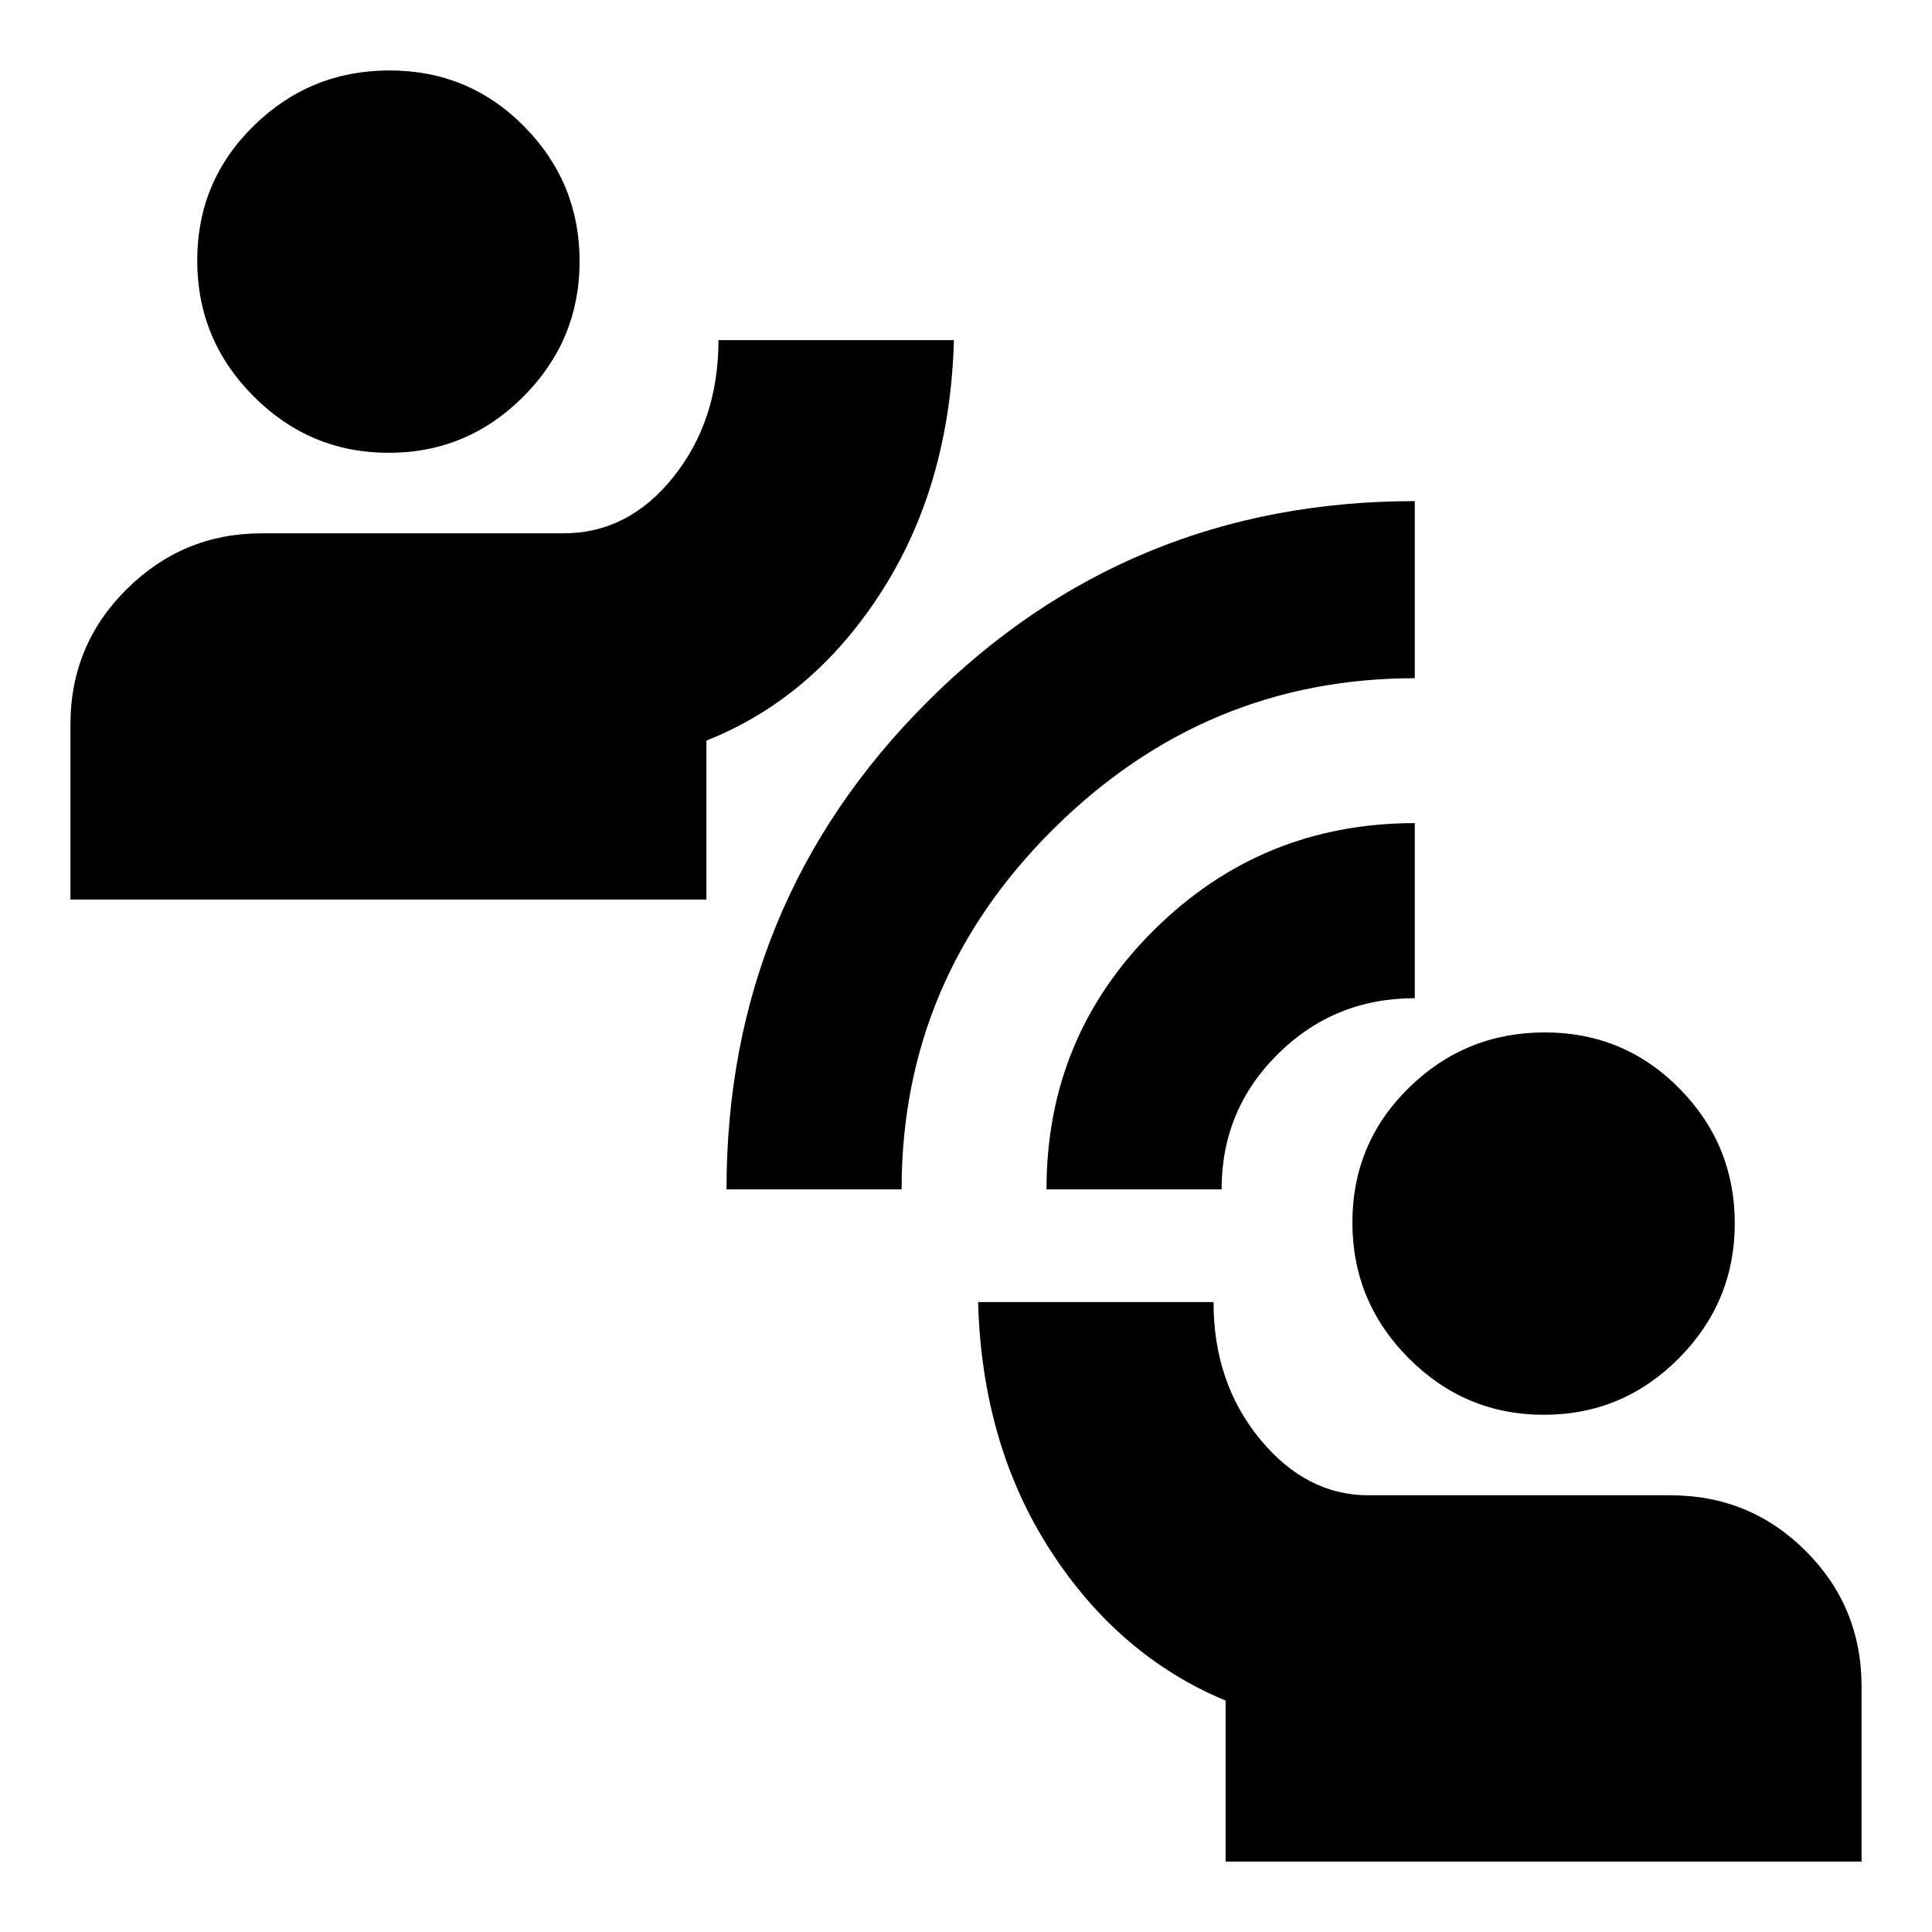 <svg xmlns="http://www.w3.org/2000/svg" height="20" viewBox="0 -960 960 960" width="20"><path d="M609-35v-80q-53-22-87-74.5T486-313h117q0 40 23 68t54 28h150q39.58 0 67.29 27.71Q925-161.58 925-122v87H609Zm158.13-222Q728-257 700-285.08q-28-28.07-28-67.5 0-39.42 28.08-66.92 28.07-27.5 67.5-27.5 39.42 0 66.92 27.87 27.5 27.86 27.5 67Q862-313 834.13-285q-27.86 28-67 28ZM361-369q0-142.5 99.75-242.25T703-711v88q-104 0-179.5 74.86Q448-473.29 448-369h-87Zm159 0q0-76 53.53-129T703-551v87q-40 0-68 27.71T607-369h-87ZM35-513v-87q0-39.58 28-67.29Q91-695 130-695h150q32.23 0 54.61-28Q357-751 357-791h117q-2 72-36 125t-87 74v79H35Zm158.13-222Q154-735 126-763.08q-28-28.07-28-67.5 0-39.42 28.08-66.92 28.07-27.5 67.5-27.5 39.42 0 66.92 27.87 27.5 27.86 27.5 67Q288-791 260.13-763q-27.86 28-67 28Z"/></svg>